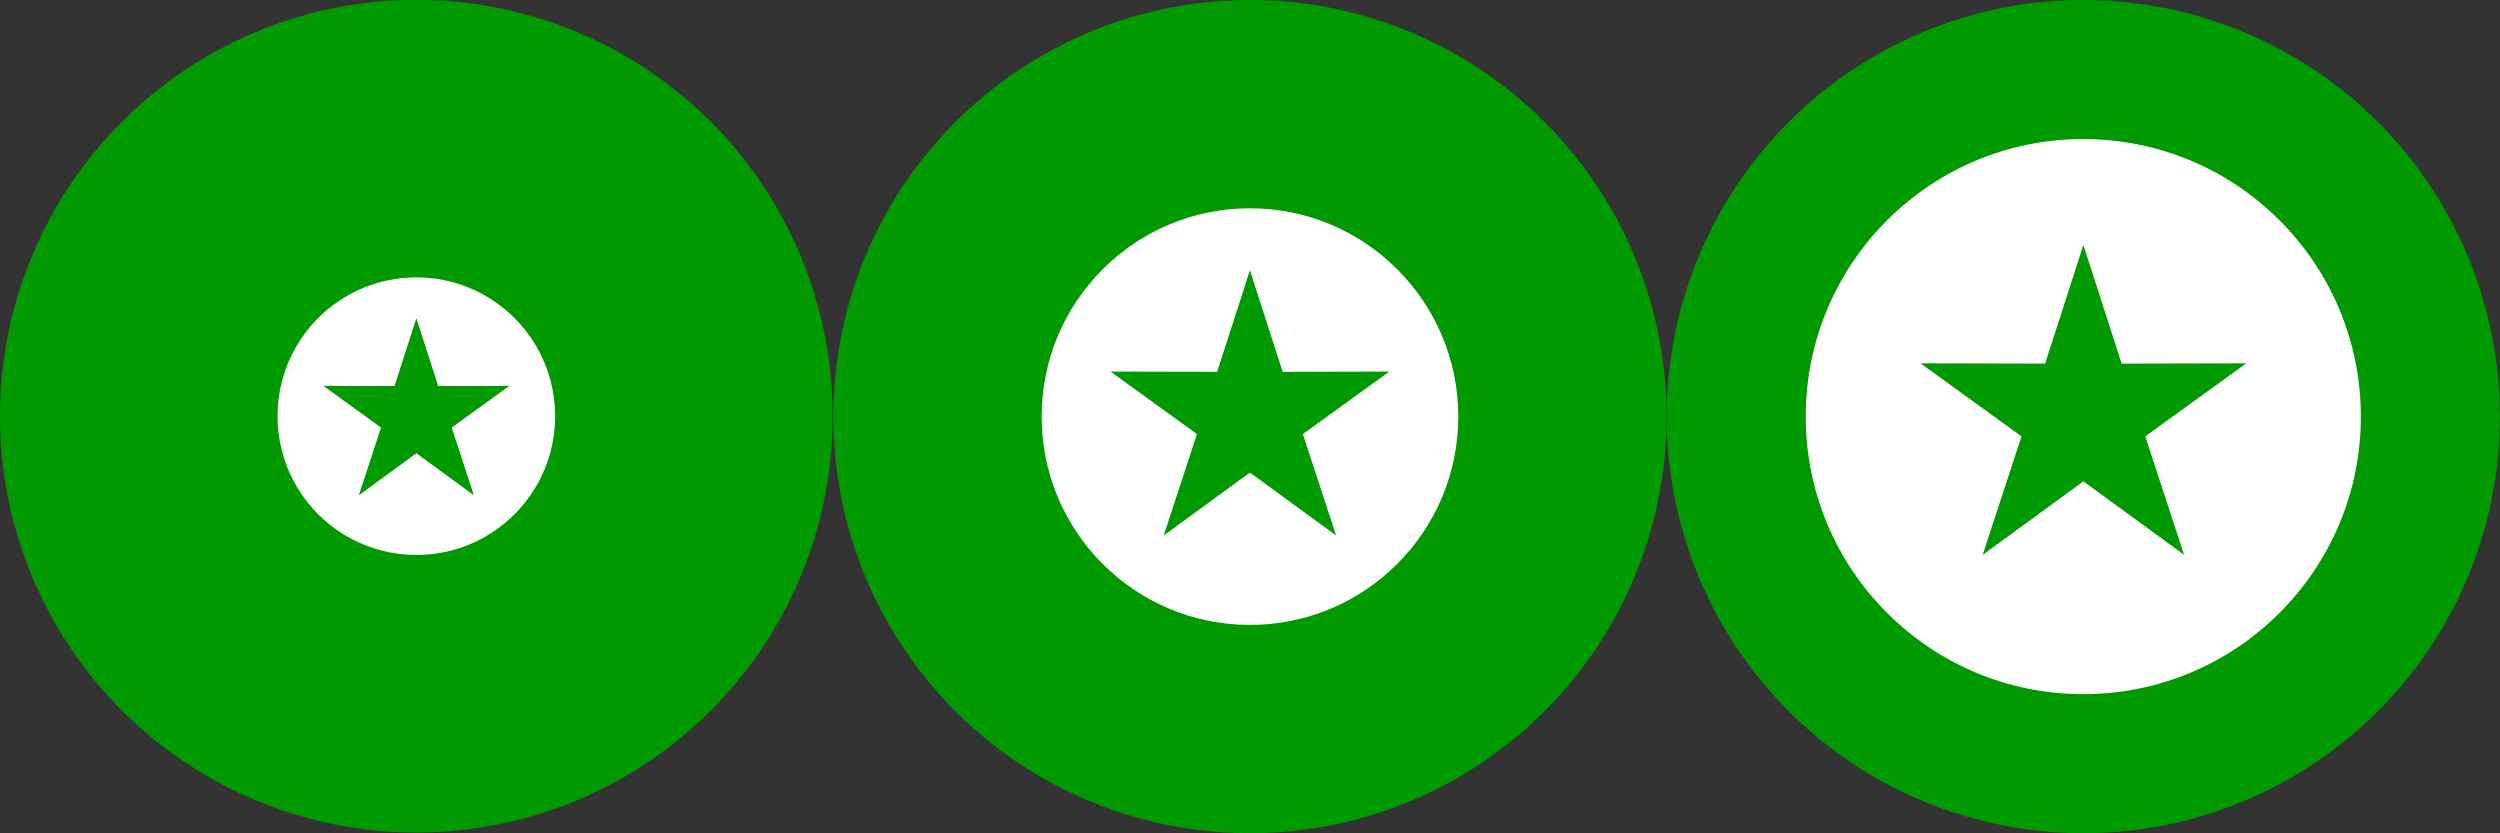 <?xml version="1.0" encoding="UTF-8" standalone="no"?>
<!-- Created with Inkscape (http://www.inkscape.org/) -->

<svg
   xmlns:dc="http://purl.org/dc/elements/1.1/"
   xmlns:cc="http://creativecommons.org/ns#"
   xmlns:rdf="http://www.w3.org/1999/02/22-rdf-syntax-ns#"
   xmlns:svg="http://www.w3.org/2000/svg"
   xmlns="http://www.w3.org/2000/svg"
   xmlns:sodipodi="http://sodipodi.sourceforge.net/DTD/sodipodi-0.dtd"
   xmlns:inkscape="http://www.inkscape.org/namespaces/inkscape"
   width="384mm"
   height="128mm"
   viewBox="0 0 384 128"
   version="1.1"
   id="svg8"
   sodipodi:docname="compare-official.svg"
   inkscape:version="0.92.5 (2060ec1f9f, 2020-04-08)"
   inkscape:export-filename="/home/jano/prog/kokardo/src/compare-official.png"
   inkscape:export-xdpi="96"
   inkscape:export-ydpi="96">
  <rect x="0" y="0" width="384" height="128" fill="#333333" stroke="none"/>
  <defs
     id="defs2" />
  <sodipodi:namedview
     id="base"
     pagecolor="#ffffff"
     bordercolor="#666666"
     borderopacity="1.0"
     inkscape:pageopacity="0.0"
     inkscape:pageshadow="2"
     inkscape:zoom="0.5789461"
     inkscape:cx="789.10139"
     inkscape:cy="12.972798"
     inkscape:document-units="mm"
     inkscape:current-layer="layer1"
     showgrid="false"
     inkscape:snap-global="true"
     inkscape:snap-bbox="true"
     inkscape:bbox-paths="true"
     inkscape:bbox-nodes="true"
     inkscape:snap-bbox-edge-midpoints="true"
     inkscape:snap-bbox-midpoints="true"
     inkscape:object-paths="true"
     inkscape:snap-intersection-paths="true"
     inkscape:snap-smooth-nodes="true"
     inkscape:snap-midpoints="true"
     inkscape:snap-object-midpoints="true"
     inkscape:snap-center="true"
     inkscape:window-width="1639"
     inkscape:window-height="1026"
     inkscape:window-x="41"
     inkscape:window-y="24"
     inkscape:window-maximized="1"
     fit-margin-top="0"
     fit-margin-left="0"
     fit-margin-right="0"
     fit-margin-bottom="0"
     inkscape:snap-text-baseline="false"
     inkscape:snap-page="true" />
  <g
     inkscape:label="Layer 1"
     inkscape:groupmode="layer"
     id="layer1"
     transform="translate(-42.914,-95.747)">
    <g
       id="g1715"
       transform="matrix(0.646,0,0,0.646,38.569,52.78)">
      <circle
         r="99"
         cy="165.464"
         cx="105.72"
         id="path869"
         style="fill:#009900;fill-opacity:1;stroke:none;stroke-width:0.265;stroke-linecap:square;stroke-linejoin:miter;stroke-miterlimit:4;stroke-dasharray:none;stroke-opacity:1" />
      <circle
         r="23.1"
         cy="165.464"
         cx="105.72"
         id="path1557"
         style="fill:none;fill-opacity:1;stroke:#37444b;stroke-width:0.3;stroke-miterlimit:4;stroke-dasharray:none;stroke-opacity:1" />
      <circle
         r="33"
         cy="165.464"
         cx="105.72"
         id="path4575"
         style="fill:#ffffff;fill-opacity:1;stroke:none;stroke-width:0.237;stroke-linecap:square;stroke-linejoin:miter;stroke-miterlimit:4;stroke-dasharray:none;stroke-opacity:1" />
      <path
         transform="matrix(-0.382,-0.382,0.382,-0.382,82.902,269.041)"
         inkscape:transform-center-y="-2.2201845"
         inkscape:transform-center-x="4.2804404e-06"
         d="m 136.157,195.901 -27.878,-14.281 -22.1,22.197 4.968,-30.927 -27.94,-14.159 30.948,-4.832 4.832,-30.948 14.159,27.94 30.927,-4.968 -22.197,22.1 z"
         inkscape:randomized="0"
         inkscape:rounded="0"
         inkscape:flatsided="false"
         sodipodi:arg2="1.4137167"
         sodipodi:arg1="0.78539816"
         sodipodi:r2="16.356672"
         sodipodi:r1="43.043877"
         sodipodi:cy="165.46426"
         sodipodi:cx="105.72035"
         sodipodi:sides="5"
         id="path894"
         style="fill:#009900;fill-opacity:1;stroke:none;stroke-width:0.265;stroke-linecap:square;stroke-linejoin:miter;stroke-miterlimit:4;stroke-dasharray:none;stroke-opacity:1"
         sodipodi:type="star" />
    </g>
    <g
       transform="matrix(0.67,0,0,0.67,164.075,48.877)"
       id="layer1-8"
       inkscape:label="Layer 1">
      <circle
         r="95.515"
         cy="165.464"
         cx="105.72"
         id="path869-5"
         style="fill:#009900;fill-opacity:1;stroke:none;stroke-width:0.265;stroke-linecap:square;stroke-linejoin:miter;stroke-miterlimit:4;stroke-dasharray:none;stroke-opacity:1" />
      <circle
         r="33.43"
         cy="165.464"
         cx="105.72"
         id="path824"
         style="fill:none;fill-opacity:1;stroke:#37444b;stroke-width:0.37;stroke-linecap:square;stroke-linejoin:miter;stroke-miterlimit:4;stroke-dasharray:none;stroke-opacity:1" />
      <circle
         r="47.758"
         cy="165.464"
         cx="105.72"
         id="path4575-7"
         style="fill:#ffffff;fill-opacity:1;stroke:none;stroke-width:0.237;stroke-linecap:square;stroke-linejoin:miter;stroke-miterlimit:4;stroke-dasharray:none;stroke-opacity:1" />
      <path
         transform="matrix(-0.552,-0.552,0.552,-0.552,72.729,315.218)"
         inkscape:transform-center-y="-3.2099976"
         inkscape:transform-center-x="5.5871435e-06"
         d="m 136.157,195.901 -27.878,-14.281 -22.1,22.197 4.968,-30.927 -27.94,-14.159 30.948,-4.832 4.832,-30.948 14.159,27.94 30.927,-4.968 -22.197,22.1 z"
         inkscape:randomized="0"
         inkscape:rounded="0"
         inkscape:flatsided="false"
         sodipodi:arg2="1.4137167"
         sodipodi:arg1="0.78539816"
         sodipodi:r2="16.356672"
         sodipodi:r1="43.043877"
         sodipodi:cy="165.46426"
         sodipodi:cx="105.72035"
         sodipodi:sides="5"
         id="path894-4"
         style="fill:#009900;fill-opacity:1;stroke:none;stroke-width:0.265;stroke-linecap:square;stroke-linejoin:miter;stroke-miterlimit:4;stroke-dasharray:none;stroke-opacity:1"
         sodipodi:type="star" />
    </g>
    <g
       transform="matrix(0.67,0,0,0.67,292.075,48.877)"
       id="layer1-7"
       inkscape:label="Layer 1">
      <circle
         r="95.515"
         cy="165.464"
         cx="105.72"
         id="path869-53"
         style="fill:#009900;fill-opacity:1;stroke:none;stroke-width:0.265;stroke-linecap:square;stroke-linejoin:miter;stroke-miterlimit:4;stroke-dasharray:none;stroke-opacity:1" />
      <circle
         r="31.606"
         cy="165.464"
         cx="105.72"
         id="path824-8"
         style="fill:none;fill-opacity:1;stroke:#37444b;stroke-width:0.287;stroke-linecap:square;stroke-linejoin:miter;stroke-miterlimit:4;stroke-dasharray:none;stroke-opacity:1" />
      <circle
         r="63.633"
         cy="165.464"
         cx="105.72"
         id="path4575-8"
         style="fill:#ffffff;fill-opacity:1;stroke:none;stroke-width:0.316;stroke-linecap:square;stroke-linejoin:miter;stroke-miterlimit:4;stroke-dasharray:none;stroke-opacity:1" />
      <path
         transform="matrix(-0.645,-0.645,0.645,-0.645,67.203,340.298)"
         inkscape:transform-center-y="-3.7475859"
         inkscape:transform-center-x="5.5469711e-06"
         d="m 136.157,195.901 -27.878,-14.281 -22.1,22.197 4.968,-30.927 -27.94,-14.159 30.948,-4.832 4.832,-30.948 14.159,27.94 30.927,-4.968 -22.197,22.1 z"
         inkscape:randomized="0"
         inkscape:rounded="0"
         inkscape:flatsided="false"
         sodipodi:arg2="1.4137167"
         sodipodi:arg1="0.78539816"
         sodipodi:r2="16.356672"
         sodipodi:r1="43.043877"
         sodipodi:cy="165.46426"
         sodipodi:cx="105.72035"
         sodipodi:sides="5"
         id="path894-3"
         style="fill:#009900;fill-opacity:1;stroke:none;stroke-width:0.265;stroke-linecap:square;stroke-linejoin:miter;stroke-miterlimit:4;stroke-dasharray:none;stroke-opacity:1"
         sodipodi:type="star" />
    </g>
  </g>
</svg>

